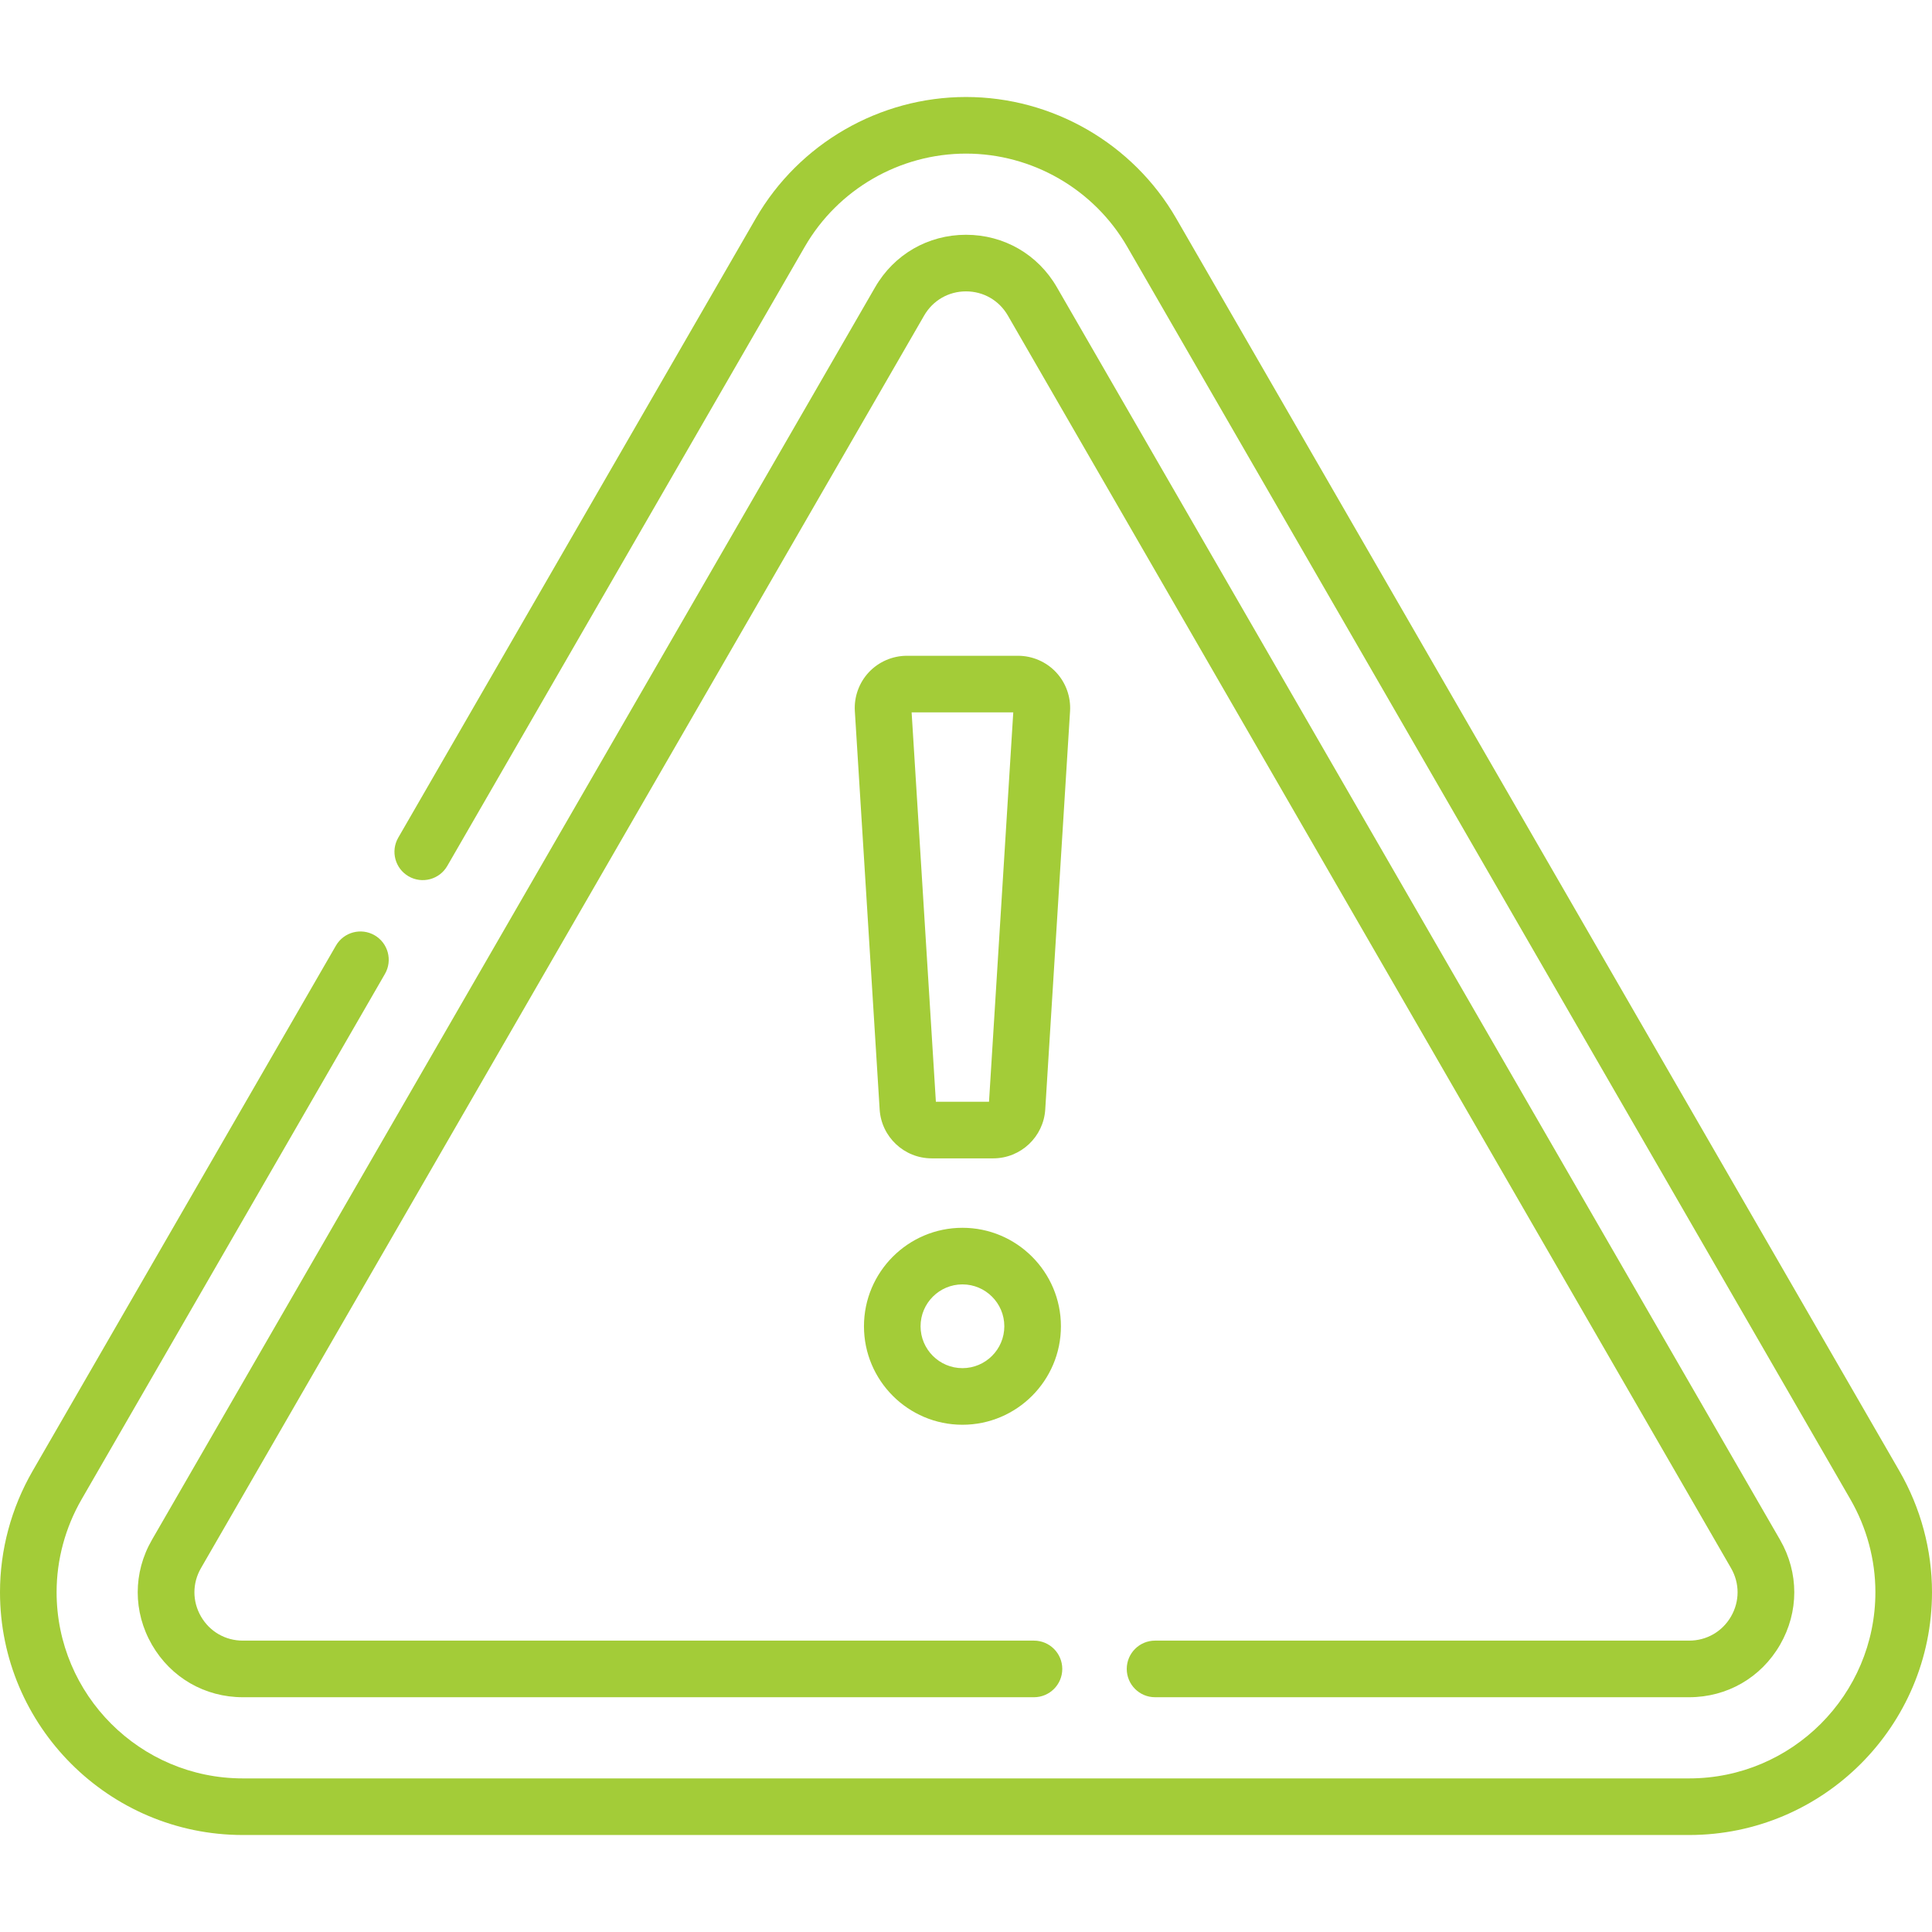 <svg xmlns="http://www.w3.org/2000/svg" enable-background="new 0 0 512 512" height="512" width="512"><rect id="backgroundrect" width="100%" height="100%" x="0" y="0" fill="none" stroke="none"/><g class="currentLayer" style=""><title>Layer 1</title><g id="svg_1" class="selected" fill-opacity="1" fill="#a3cc38"><path d="m503.352 389.813-191.649-331.946c-11.453-19.838-32.797-32.161-55.703-32.161s-44.25 12.323-55.703 32.16l-94.757 164.126c-2.071 3.587-.842 8.174 2.745 10.245 3.586 2.071 8.173.842 10.245-2.745l94.757-164.125c8.782-15.211 25.149-24.66 42.713-24.66s33.931 9.449 42.713 24.66l191.649 331.946c4.342 7.521 6.638 16.039 6.638 24.63-.001 27.212-22.139 49.351-49.351 49.351h-383.298c-27.212 0-49.351-22.139-49.351-49.351 0-8.592 2.295-17.108 6.638-24.63l80.376-139.214c2.071-3.587.842-8.174-2.745-10.245-3.587-2.072-8.174-.842-10.245 2.745l-80.377 139.214c-5.657 9.799-8.647 20.909-8.647 32.13 0 35.483 28.868 64.351 64.351 64.351h383.298c35.483 0 64.351-28.868 64.351-64.351 0-11.221-2.99-22.331-8.648-32.13z" id="svg_2" fill="#a3cc38"/><path d="m447.649 434.782h-141.547c-4.142 0-7.5 3.358-7.5 7.5s3.358 7.5 7.5 7.5h141.548c10.054 0 19.057-5.198 24.083-13.905 5.027-8.707 5.027-19.103 0-27.809l-191.65-331.946c-5.026-8.707-14.03-13.905-24.083-13.905-10.054 0-19.057 5.198-24.084 13.905l-191.649 331.947c-5.027 8.706-5.027 19.102 0 27.809s14.03 13.905 24.083 13.905h209.663c4.142 0 7.5-3.358 7.5-7.5s-3.358-7.5-7.5-7.5h-209.662c-4.631 0-8.778-2.395-11.093-6.405s-2.315-8.798 0-12.809l191.649-331.947c2.316-4.01 6.462-6.405 11.093-6.405s8.778 2.394 11.093 6.405l191.649 331.947c2.315 4.01 2.315 8.798 0 12.809-2.315 4.01-6.462 6.404-11.093 6.404z" id="svg_3" fill="#a3cc38"/><path d="m279.855 178.142c-2.6-2.767-6.269-4.354-10.065-4.354h-29.464c-3.797 0-7.466 1.587-10.065 4.354-2.6 2.767-3.956 6.527-3.719 10.316l6.575 105.564c.452 7.264 6.507 12.954 13.785 12.954h16.314c7.278 0 13.333-5.69 13.785-12.953l6.575-105.564c.234-3.79-1.121-7.55-3.721-10.317zm-17.757 113.834h-14.081l-6.427-103.188h26.935z" id="svg_4" fill="#a3cc38"/><path d="m255.058 325.378c-14.391 0-26.098 11.708-26.098 26.099s11.708 26.098 26.098 26.098c14.391 0 26.098-11.708 26.098-26.098 0-14.391-11.708-26.099-26.098-26.099zm0 37.196c-6.12 0-11.098-4.979-11.098-11.098s4.979-11.099 11.098-11.099c6.12 0 11.098 4.979 11.098 11.099s-4.979 11.098-11.098 11.098z" id="svg_5" fill="#a3cc38"/></g></g></svg>